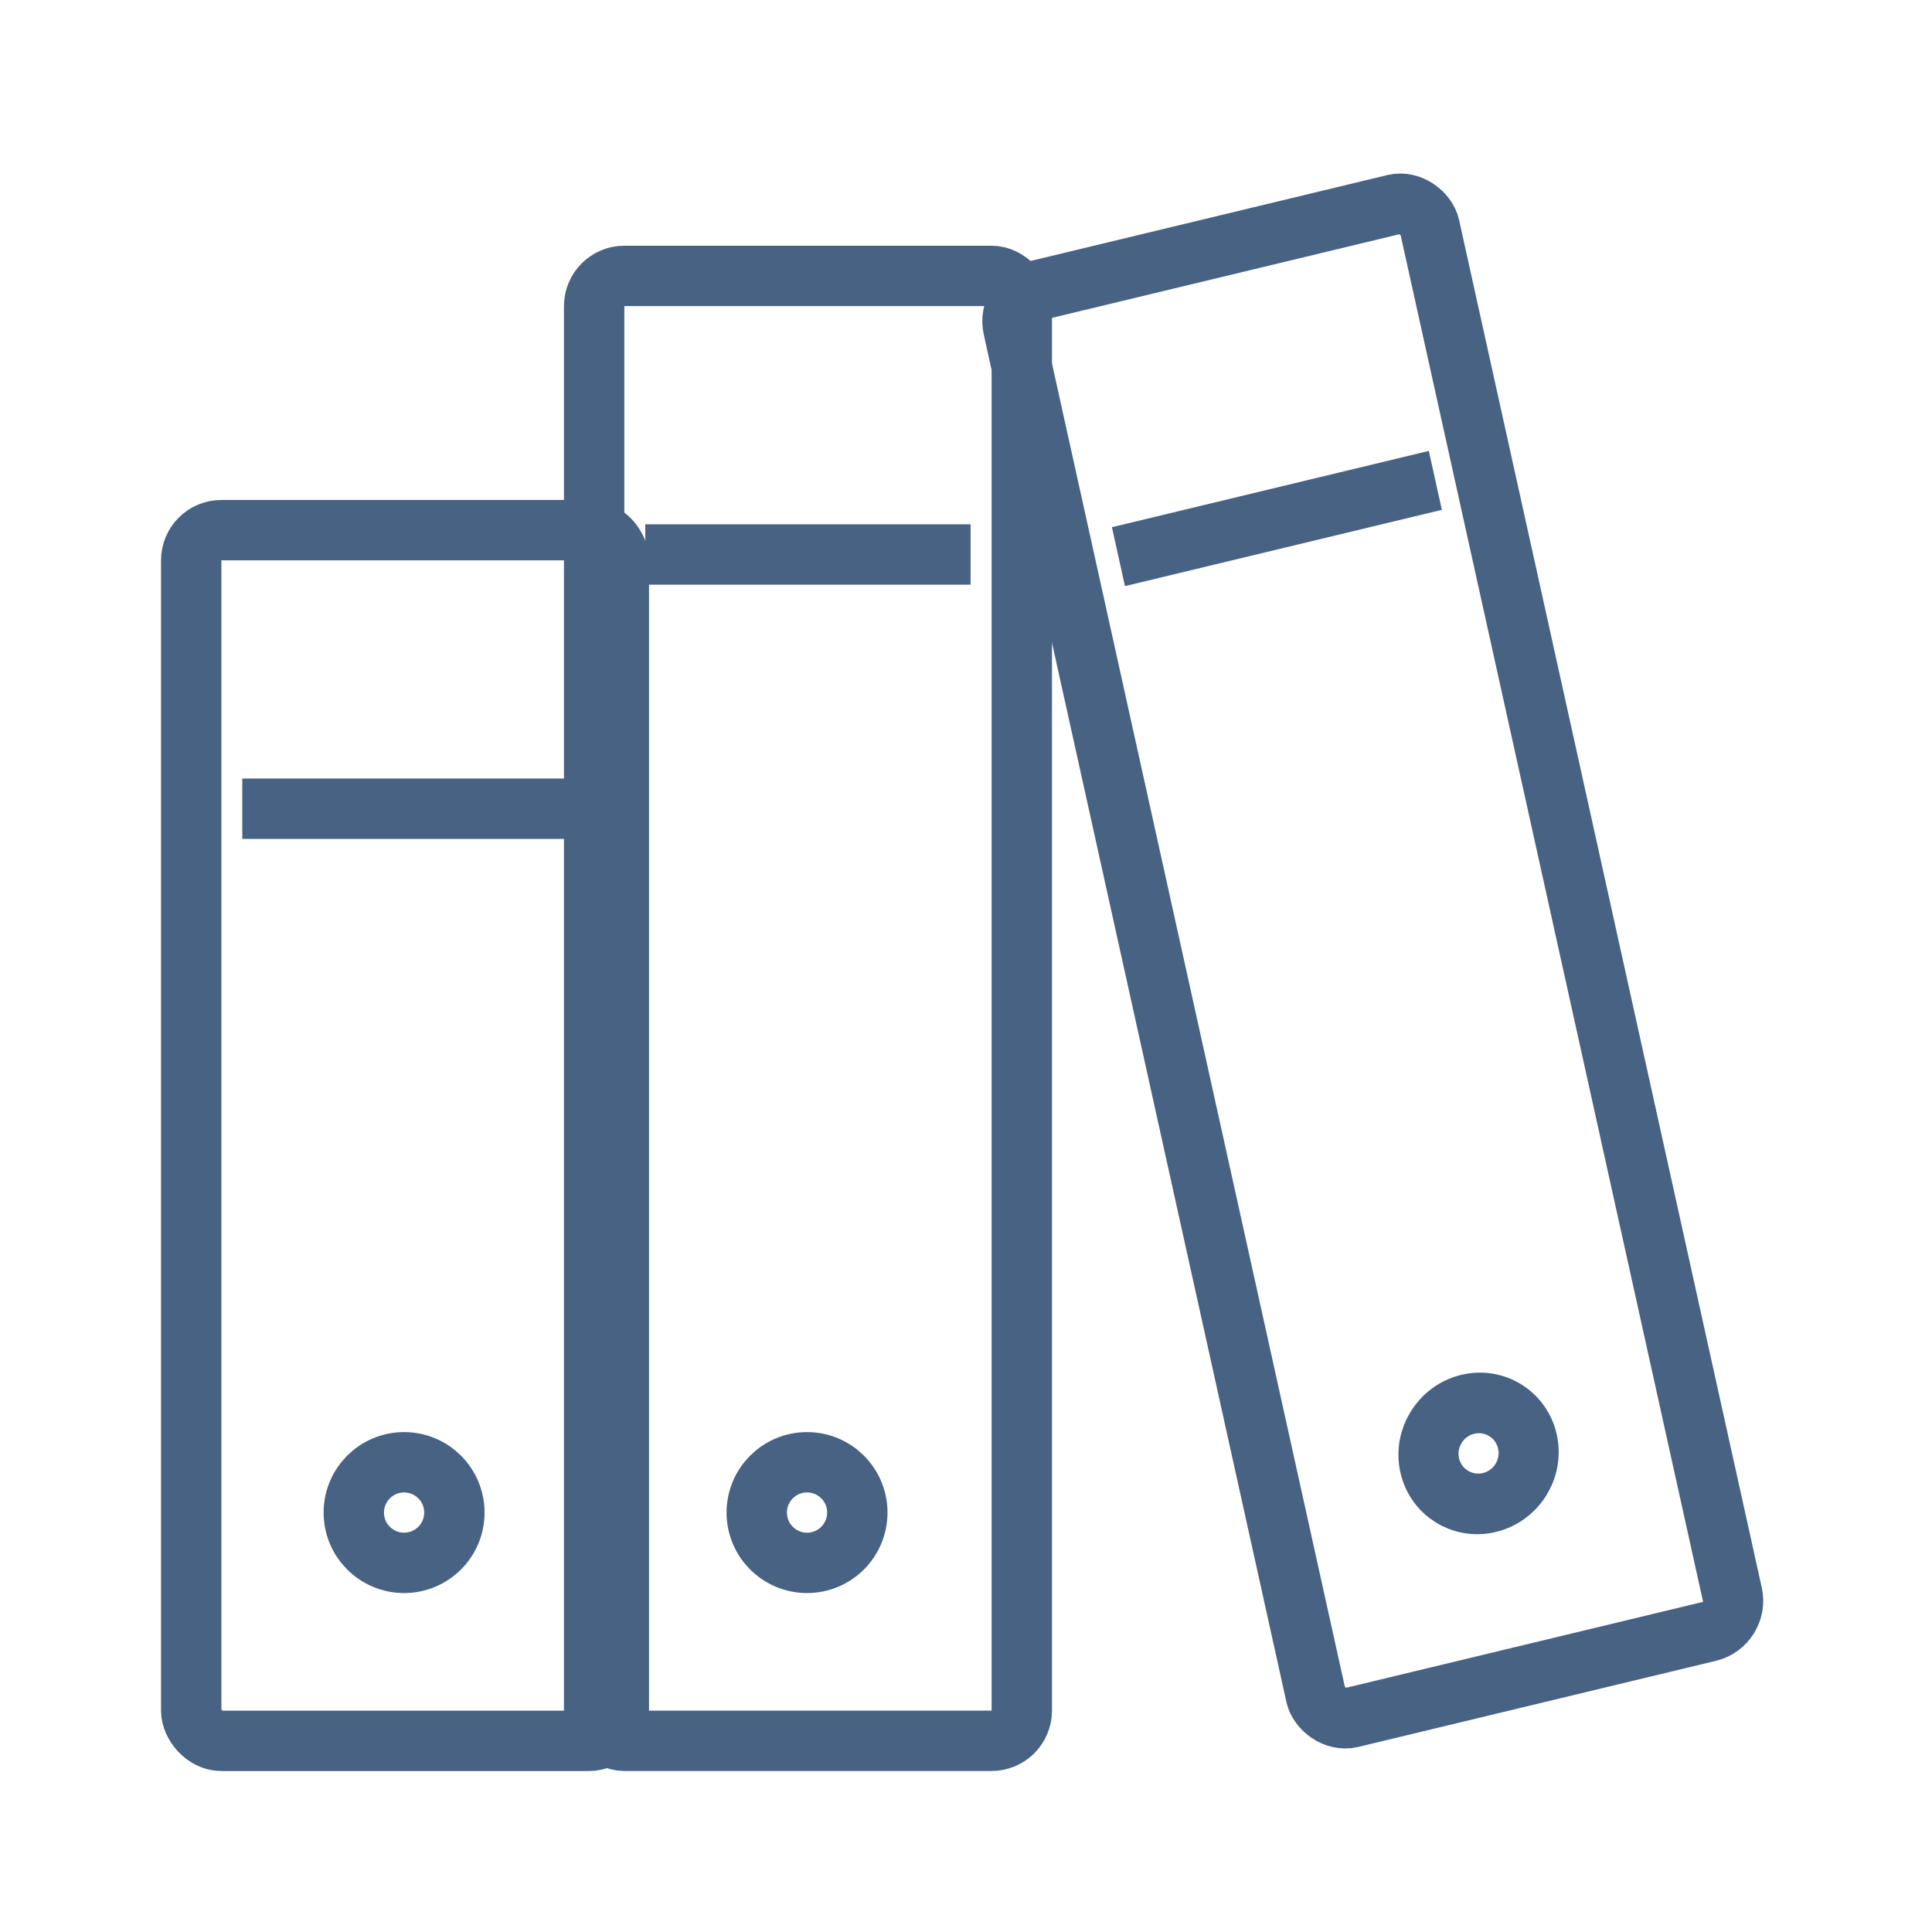 <svg width="32" height="32" viewBox="0 0 32 32" fill="none" xmlns="http://www.w3.org/2000/svg">
<rect x="9.841" y="4.57" width="7.083" height="24.263" rx="0.5" stroke="#486284"/>
<rect x="0.594" y="0.371" width="7.1" height="24.213" rx="0.5" transform="matrix(0.972 -0.234 0.216 0.976 16.014 4.709)" stroke="#486284"/>
<rect x="3.167" y="8.781" width="7.083" height="20.053" rx="0.5" stroke="#486284"/>
<circle cx="13.367" cy="25.053" r="0.833" stroke="#486284"/>
<circle cx="1.333" cy="1.333" r="0.833" transform="matrix(0.972 -0.234 0.216 0.976 22.906 23.084)" stroke="#486284"/>
<circle cx="6.693" cy="25.053" r="0.833" stroke="#486284"/>
<line x1="10.688" y1="9.184" x2="16.076" y2="9.184" stroke="#486284"/>
<line y1="-0.5" x2="5.4" y2="-0.5" transform="matrix(0.972 -0.234 0.216 0.976 18.633 9.708)" stroke="#486284"/>
<line x1="4.013" y1="13.395" x2="9.402" y2="13.395" stroke="#486284"/>
</svg>
